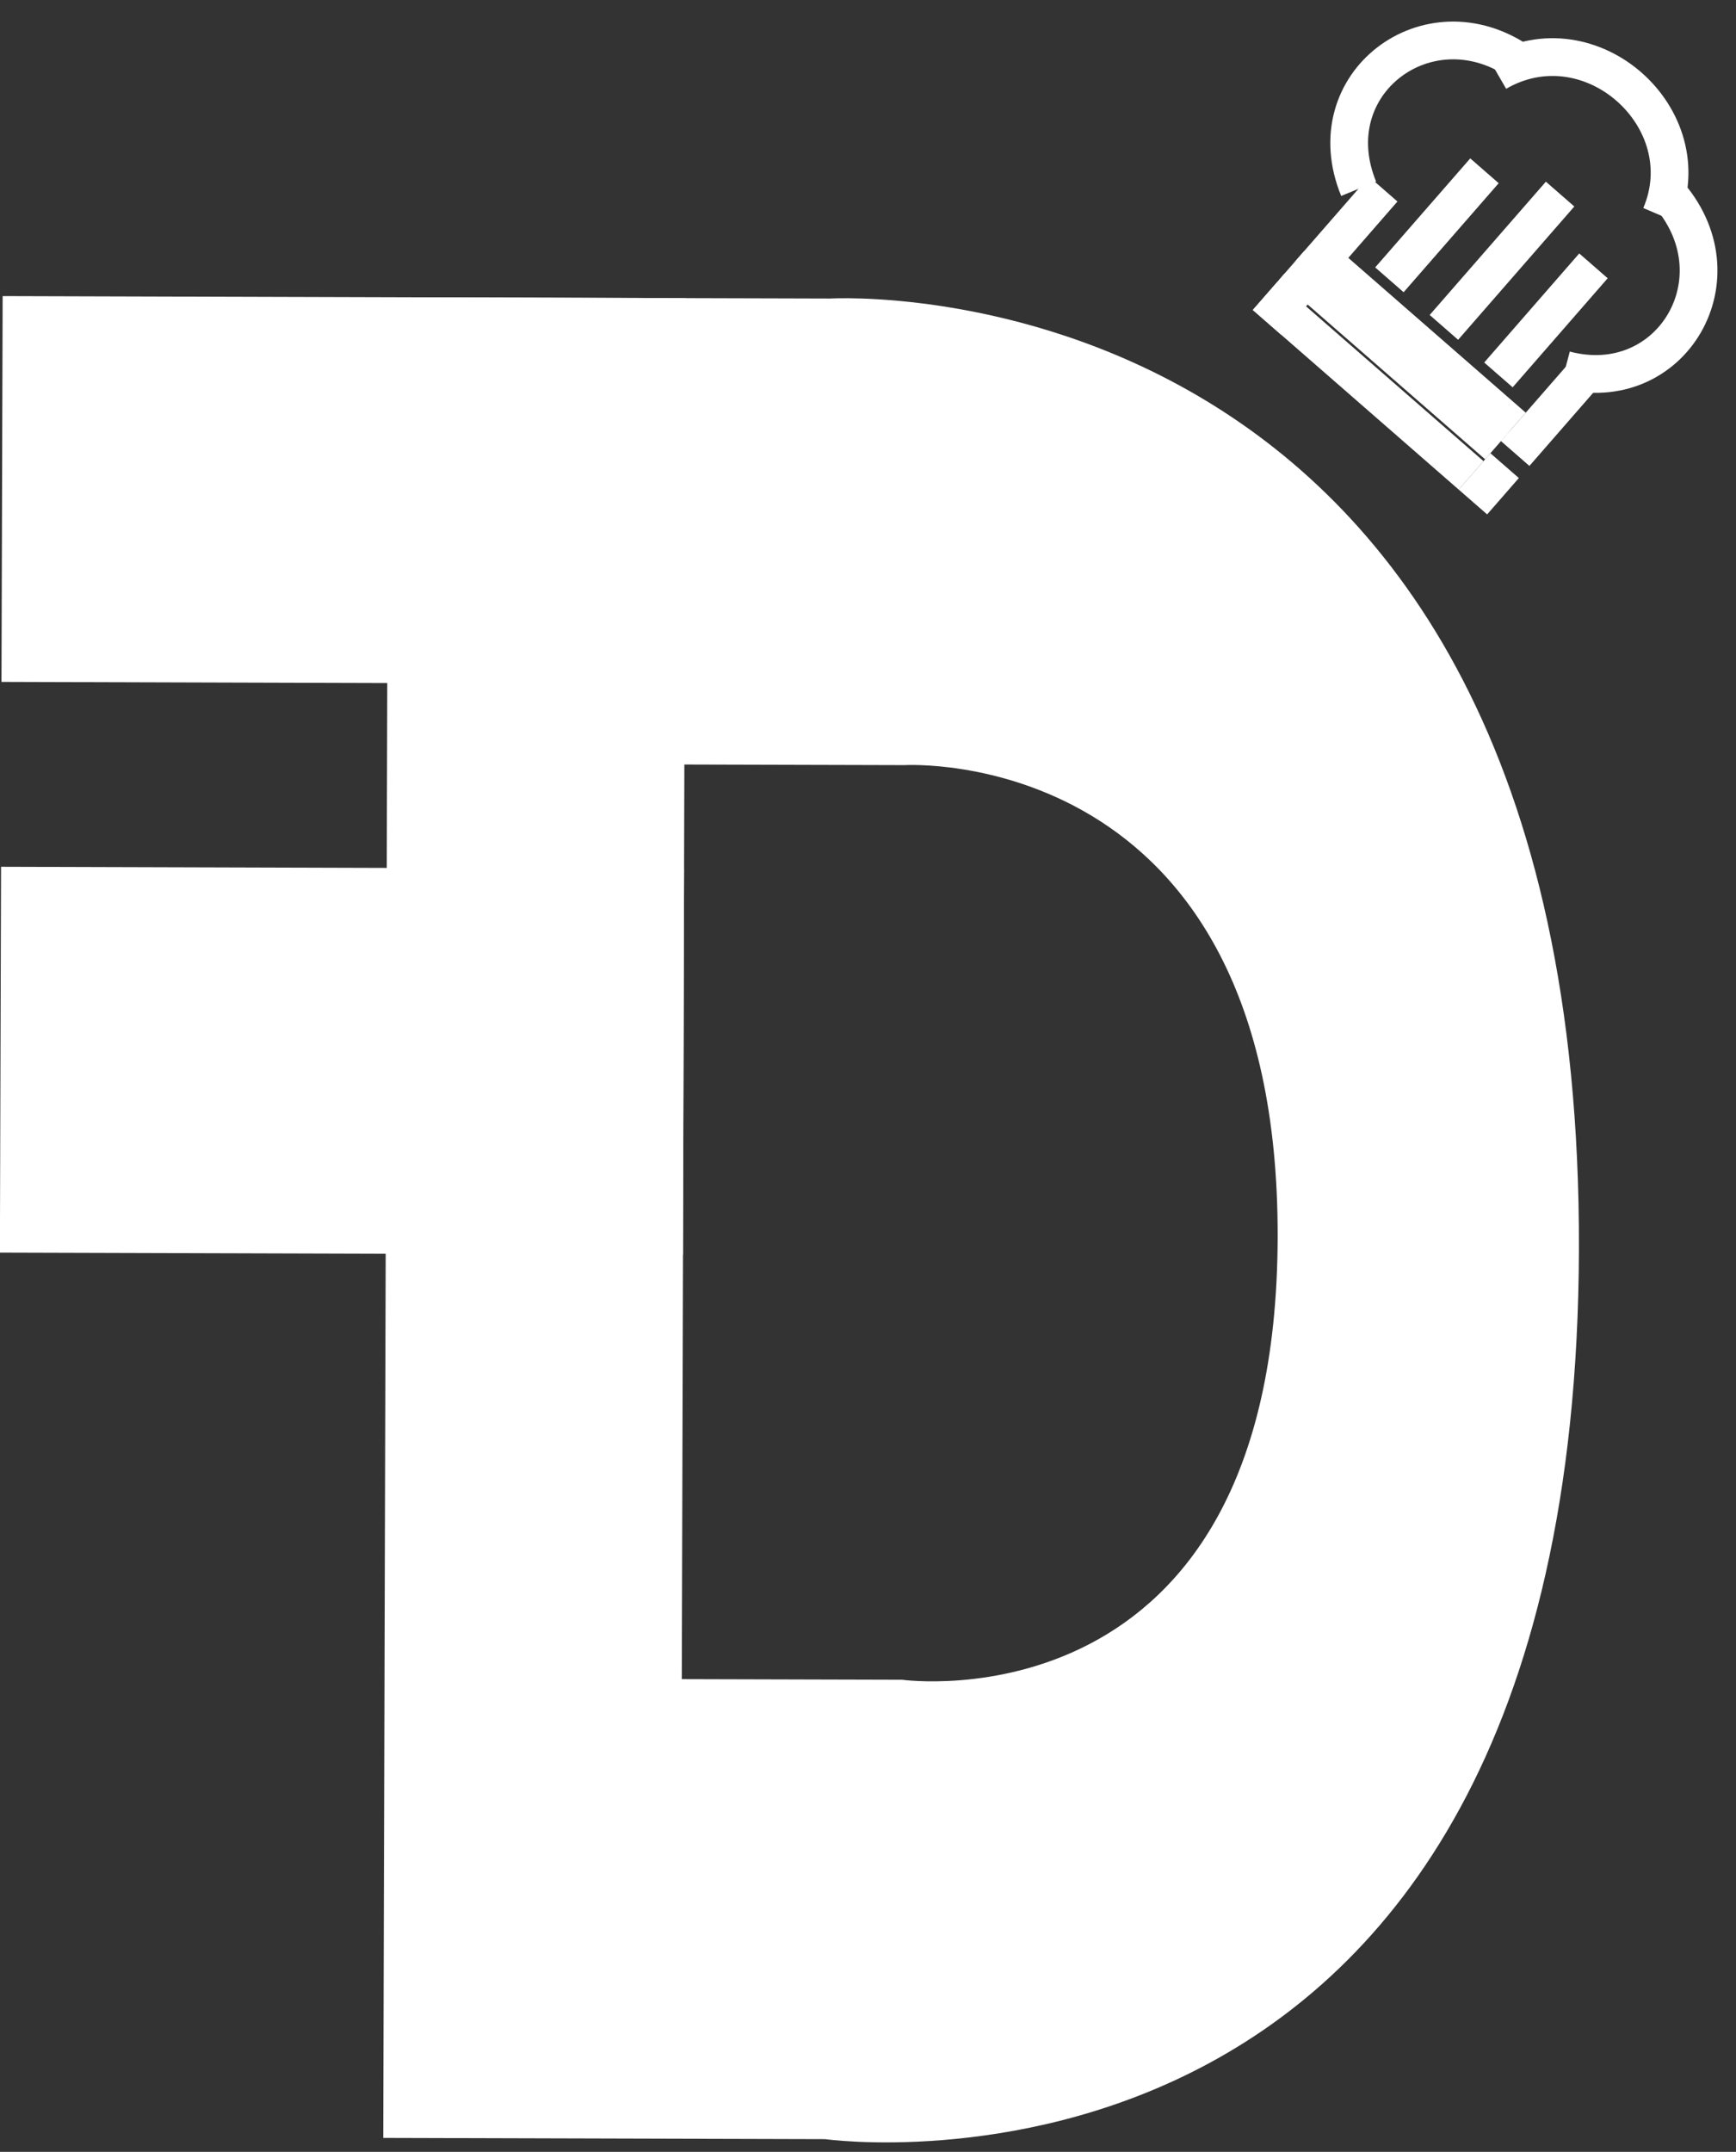 <svg width="46" height="57" viewBox="0 0 46 57" fill="none" xmlns="http://www.w3.org/2000/svg">
<rect x="0" y="0" width="46" height="57" fill="#333333" stroke="none"/>
<path fill-rule="evenodd" clip-rule="evenodd" d="M22 7.908L10.29 7.875L10.155 56.63L21.865 56.663C21.865 56.663 41.765 59.458 41.838 33.087C41.911 6.715 22 7.908 22 7.908ZM23.969 20.267L18.134 20.251L18.066 44.478L23.902 44.494C23.902 44.494 33.818 45.883 33.855 32.779C33.891 19.674 23.969 20.267 23.969 20.267Z" fill="white"/>
<rect width="18.098" height="10.22" transform="matrix(-1 -0.003 -0.003 1 18.168 7.897)" fill="white"/>
<rect width="18.098" height="10.22" transform="matrix(-1 -0.003 -0.003 1 18.126 23.014)" fill="white"/>
<path d="M39.659 1.919C42.152 0.476 45.103 3.138 44.003 5.707" stroke="white"/>
<path d="M44.149 5.073C46.2 7.321 44.29 10.541 41.468 9.796" stroke="white"/>
<path d="M36.001 5C34.858 2.219 37.85 -0.034 40.276 1.652" stroke="white"/>
<line x1="36.652" y1="5.009" x2="34.693" y2="7.256" stroke="white"/>
<line x1="42.108" y1="9.767" x2="40.149" y2="12.013" stroke="white"/>
<line x1="34.805" y1="6.69" x2="40.1" y2="11.308" stroke="white"/>
<line x1="34.224" y1="7.032" x2="39.681" y2="11.789" stroke="white"/>
<line x1="33.525" y1="7.834" x2="38.981" y2="12.592" stroke="white"/>
<line x1="39.869" y1="12.334" x2="39.029" y2="13.297" stroke="white"/>
<line x1="34.413" y1="7.577" x2="33.573" y2="8.54" stroke="white"/>
<line x1="39.335" y1="4.524" x2="36.816" y2="7.412" stroke="white"/>
<line x1="41.339" y1="5.141" x2="38.26" y2="8.672" stroke="white"/>
<line x1="42.223" y1="7.042" x2="39.705" y2="9.931" stroke="white"/>
</svg>
